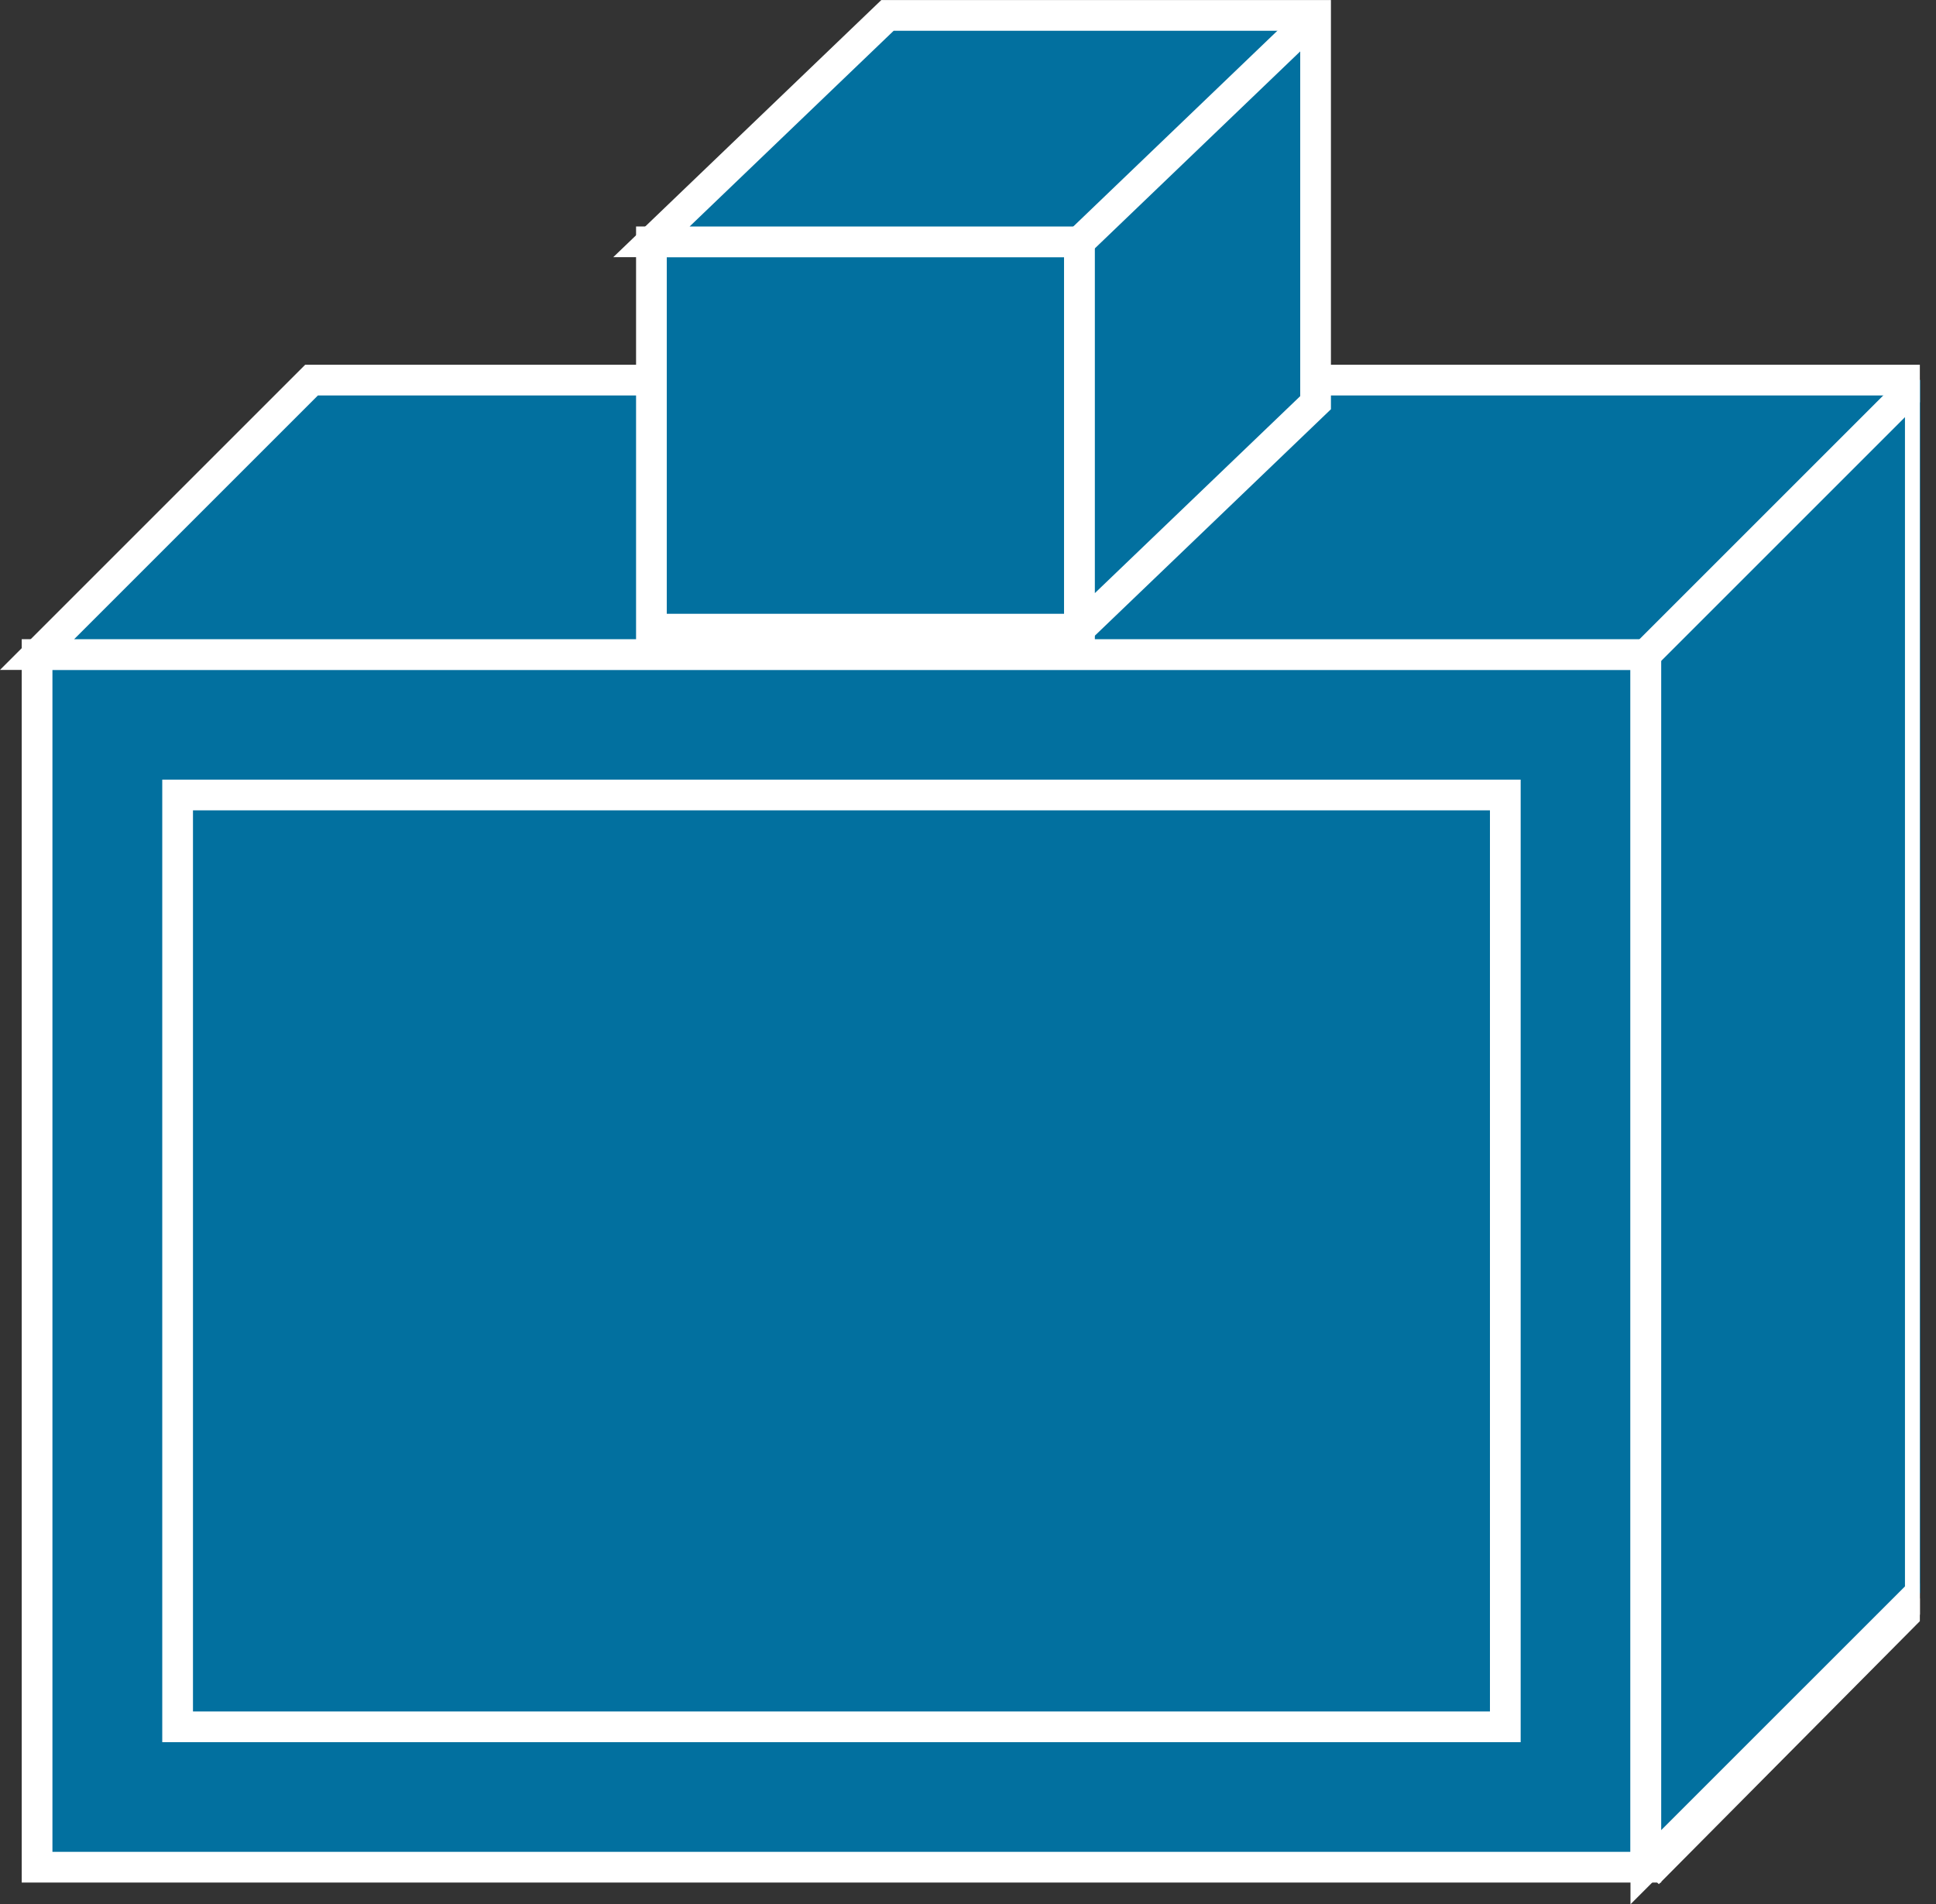 <?xml version="1.0" encoding="UTF-8" standalone="no"?>
<svg
   xmlns:dc="http://purl.org/dc/elements/1.1/"
   xmlns:cc="http://creativecommons.org/ns#"
   xmlns:rdf="http://www.w3.org/1999/02/22-rdf-syntax-ns#"
   xmlns:svg="http://www.w3.org/2000/svg"
   xmlns="http://www.w3.org/2000/svg"
   viewBox="0 0 31.513 31"
   height="31"
   width="31.513"
   xml:space="preserve"
   version="1.1"
   id="svg2"><rect x="0" y="0" width="31.513" height="31" fill="#333333" stroke="none"/><defs
     id="defs6"><clipPath
       id="clipPath18"
       clipPathUnits="userSpaceOnUse"><path
         id="path20"
         d="M 0,0 0,248 250,248 250,0 0,0 Z" /></clipPath></defs><g
     transform="matrix(1.25,0,0,-1.25,0,31)"
     id="g10"><g
       transform="scale(0.1,0.1)"
       id="g12"><g
         id="g14"><g
           clip-path="url(#clipPath18)"
           id="g16"><path
             id="path22"
             style="fill:#02709f;fill-opacity:1;fill-rule:nonzero;stroke:none"
             d="m 6.508,39.766 243.555,0" /><path
             id="path24"
             style="fill:none;stroke:#ffffff;stroke-width:4;stroke-linecap:butt;stroke-linejoin:miter;stroke-miterlimit:4;stroke-dasharray:none;stroke-opacity:1"
             d="m 6.508,39.766 243.555,0" /><path
             id="path26"
             style="fill:#02709f;fill-opacity:1;fill-rule:nonzero;stroke:none"
             d="M 214.594,4.023 250.063,39.766" /><path
             id="path28"
             style="fill:none;stroke:#ffffff;stroke-width:4;stroke-linecap:butt;stroke-linejoin:miter;stroke-miterlimit:4;stroke-dasharray:none;stroke-opacity:1"
             d="M 214.594,4.023 250.063,39.766" /><path
             id="path30"
             style="fill:#02709f;fill-opacity:1;fill-rule:nonzero;stroke:none"
             d="m 4.828,4.824 209.492,0 0,157.93 -209.492,0 0,-157.93 z" /><path
             id="path32"
             style="fill:none;stroke:#ffffff;stroke-width:4;stroke-linecap:butt;stroke-linejoin:miter;stroke-miterlimit:4;stroke-dasharray:none;stroke-opacity:1"
             d="m 4.828,4.824 209.492,0 0,157.93 -209.492,0 0,-157.93 z" /><path
             id="path34"
             style="fill:#02709f;fill-opacity:1;fill-rule:nonzero;stroke:none"
             d="m 214.32,4.824 35.743,35.742 0,157.93 -209.493,0 -35.742,-35.742 209.492,0 0,-157.93" /><path
             id="path36"
             style="fill:none;stroke:#ffffff;stroke-width:4;stroke-linecap:butt;stroke-linejoin:miter;stroke-miterlimit:4;stroke-dasharray:none;stroke-opacity:1"
             d="m 214.32,4.824 35.743,35.742 0,157.93 -209.493,0 -35.742,-35.742 209.492,0 0,-157.93 z" /><path
             id="path38"
             style="fill:#02709f;fill-opacity:1;fill-rule:nonzero;stroke:none"
             d="m 23.129,23.105 172.891,0 0,121.359 -172.891,0 0,-121.359 z" /><path
             id="path40"
             style="fill:none;stroke:#ffffff;stroke-width:4;stroke-linecap:butt;stroke-linejoin:miter;stroke-miterlimit:4;stroke-dasharray:none;stroke-opacity:1"
             d="m 23.129,23.105 172.891,0 0,121.359 -172.891,0 0,-121.359 z" /><path
             id="path42"
             style="fill:#02709f;fill-opacity:1;fill-rule:nonzero;stroke:none"
             d="m 214.32,162.754 35.743,35.742" /><path
             id="path44"
             style="fill:none;stroke:#ffffff;stroke-width:4;stroke-linecap:butt;stroke-linejoin:miter;stroke-miterlimit:4;stroke-dasharray:none;stroke-opacity:1"
             d="m 214.32,162.754 35.743,35.742" /><path
             id="path46"
             style="fill:#02709f;fill-opacity:1;fill-rule:nonzero;stroke:none"
             d="m 84.828,166.063 55.742,0 0,50.441 -55.742,0 0,-50.441 z" /><path
             id="path48"
             style="fill:none;stroke:#ffffff;stroke-width:4;stroke-linecap:butt;stroke-linejoin:miter;stroke-miterlimit:4;stroke-dasharray:none;stroke-opacity:1"
             d="m 84.828,166.063 55.742,0 0,50.441 -55.742,0 0,-50.441 z" /><path
             id="path50"
             style="fill:#02709f;fill-opacity:1;fill-rule:nonzero;stroke:none"
             d="m 140.57,166.063 30.743,29.492 0,50.441 -55.743,0 -30.742,-29.492 55.742,0 0,-50.441" /><path
             id="path52"
             style="fill:none;stroke:#ffffff;stroke-width:4;stroke-linecap:butt;stroke-linejoin:miter;stroke-miterlimit:4;stroke-dasharray:none;stroke-opacity:1"
             d="m 140.57,166.063 30.743,29.492 0,50.441 -55.743,0 -30.742,-29.492 55.742,0 0,-50.441 z" /><path
             id="path54"
             style="fill:#02709f;fill-opacity:1;fill-rule:nonzero;stroke:none"
             d="m 140.57,216.504 30.743,29.492" /><path
             id="path56"
             style="fill:none;stroke:#ffffff;stroke-width:4;stroke-linecap:butt;stroke-linejoin:miter;stroke-miterlimit:4;stroke-dasharray:none;stroke-opacity:1"
             d="m 140.57,216.504 30.743,29.492" /></g></g></g></g></svg>